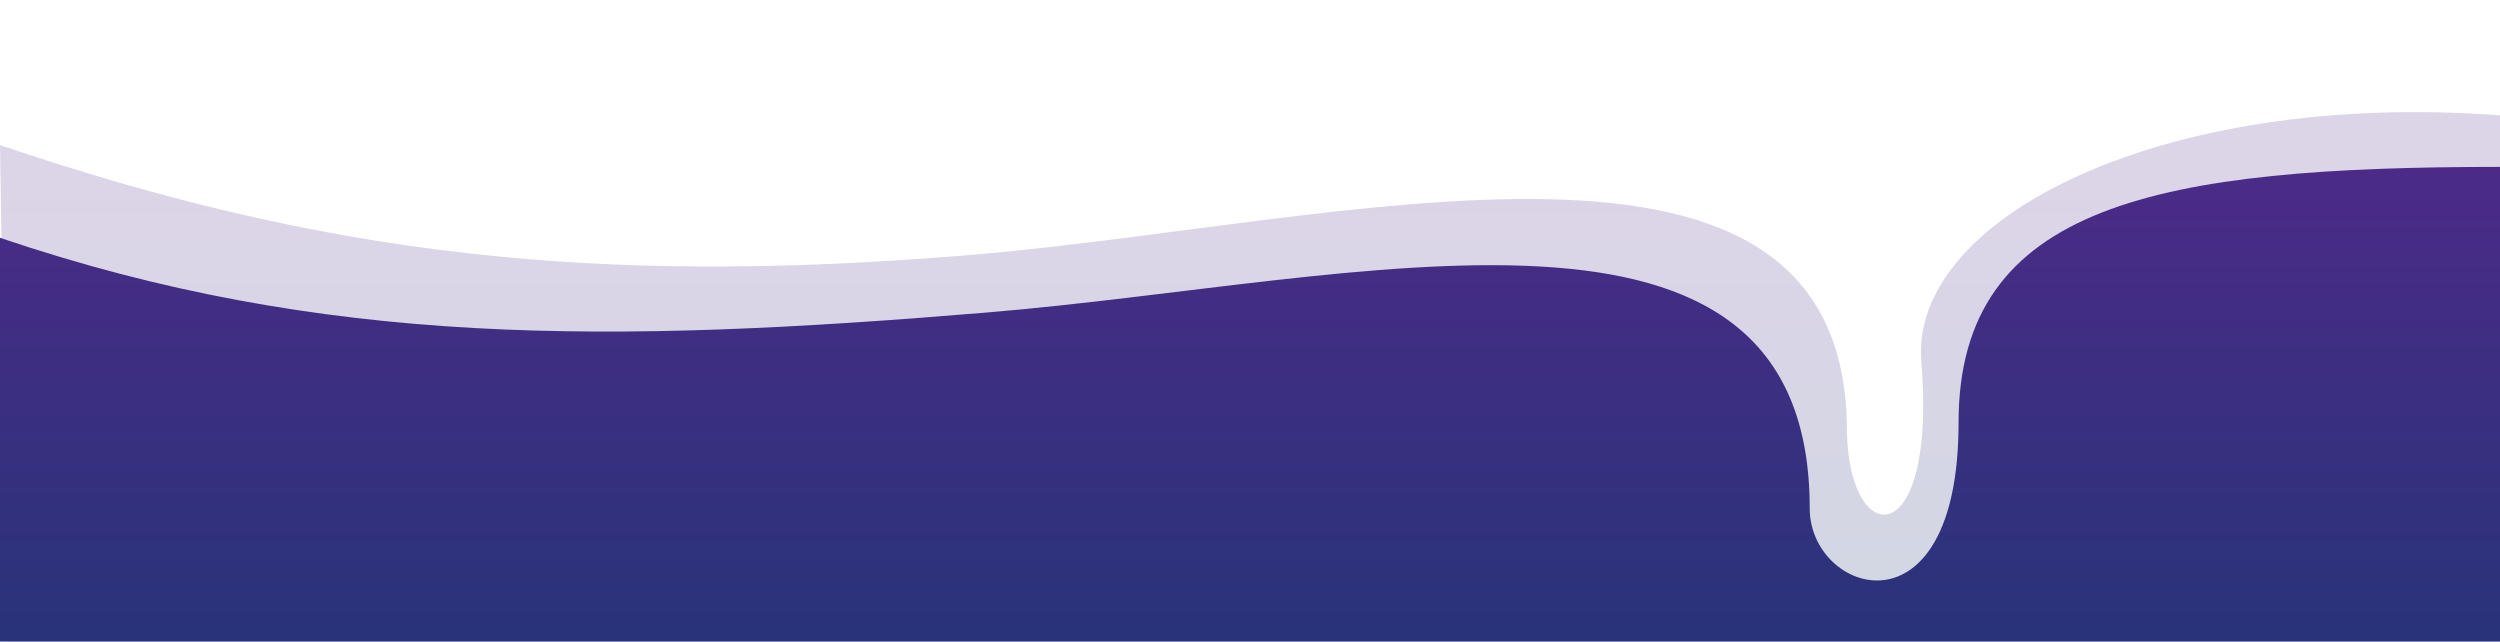 <?xml version="1.0" encoding="utf-8"?>
<!-- Generator: Adobe Illustrator 16.0.5, SVG Export Plug-In . SVG Version: 6.00 Build 0)  -->
<!DOCTYPE svg PUBLIC "-//W3C//DTD SVG 1.1//EN" "http://www.w3.org/Graphics/SVG/1.1/DTD/svg11.dtd">
<svg version="1.1" id="Layer_1" xmlns="http://www.w3.org/2000/svg" xmlns:xlink="http://www.w3.org/1999/xlink" x="0px" y="0px"
	 width="575.5px" height="147.679px" viewBox="0 0 575.5 147.679" enable-background="new 0 0 575.5 147.679" xml:space="preserve" preserveAspectRatio="none">
<linearGradient id="SVGID_1_" gradientUnits="userSpaceOnUse" x1="287.75" y1="45.006" x2="287.75" y2="146.746">
	<stop  offset="0" style="stop-color:#4E2A89"/>
	<stop  offset="1" style="stop-color:#1A3773"/>
</linearGradient>
<path opacity="0.2" fill="url(#SVGID_1_)" d="M0,33.408c74.542,25.249,136.612,32.519,223.177,25.306
	c86.565-7.215,201.986-40.578,201.986,40.577c0.45,27.504,20.769,28.158,17.133-16.063c-2.705-32.913,55.353-62.536,133.204-56.675
	v121.433H1.803L0,33.408z"/>
<linearGradient id="SVGID_2_" gradientUnits="userSpaceOnUse" x1="951.709" y1="284.426" x2="951.709" y2="125.628" gradientTransform="matrix(1 0 0 -1 -663.96 317.019)">
	<stop  offset="0" style="stop-color:#4E2A89"/>
	<stop  offset="1" style="stop-color:#1A3773"/>
</linearGradient>
<path fill="url(#SVGID_2_)" d="M0,54.743c74.542,25.25,140.669,24.405,227.235,17.19c86.565-7.214,189.361-36.069,189.361,45.085
	c0,19.84,34.266,30.752,34.266-19.744c0-50.497,46.488-58.856,124.639-58.856v109.26H0V54.743z"/>
</svg>
